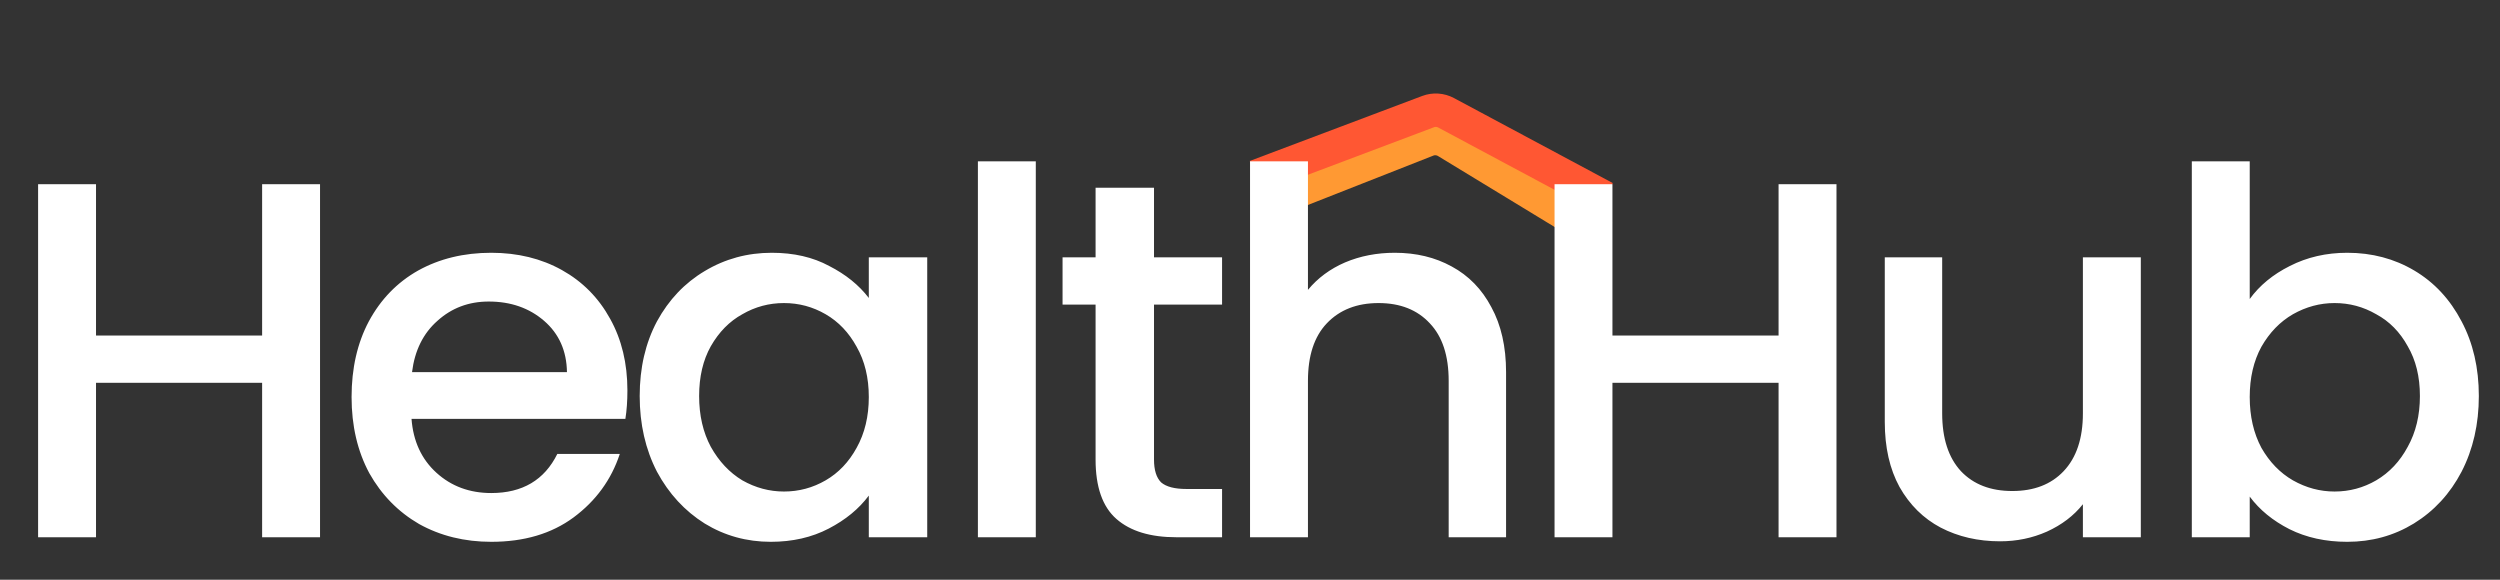 <svg width="138" height="32" viewBox="0 0 138 32" fill="none" xmlns="http://www.w3.org/2000/svg">
<rect x="0" y="0" width="138" height="32" fill="#333333" stroke="none"/>
<path d="M70.483 10.997L78.787 7.73C79.138 7.592 79.532 7.627 79.859 7.826L88.514 13.092" stroke="#FF9933" stroke-width="1.845"/>
<path d="M69.312 9.748L78.832 6.16C79.157 6.038 79.518 6.062 79.828 6.228L88.592 10.919" stroke="#FF5733" stroke-width="1.845"/>
<path d="M17.666 10.167V29.656H14.469V21.131H5.3V29.656H2.103V10.167H5.3V18.523H14.469V10.167H17.666ZM34.633 21.552C34.633 22.131 34.596 22.655 34.521 23.122H22.716C22.809 24.356 23.267 25.347 24.09 26.095C24.912 26.842 25.922 27.216 27.118 27.216C28.838 27.216 30.053 26.497 30.764 25.057H34.213C33.745 26.478 32.895 27.646 31.661 28.562C30.446 29.46 28.931 29.908 27.118 29.908C25.641 29.908 24.314 29.581 23.136 28.927C21.977 28.254 21.061 27.319 20.388 26.123C19.734 24.908 19.407 23.506 19.407 21.916C19.407 20.328 19.725 18.935 20.36 17.738C21.015 16.523 21.921 15.588 23.08 14.934C24.258 14.28 25.604 13.953 27.118 13.953C28.576 13.953 29.875 14.271 31.016 14.906C32.156 15.542 33.044 16.439 33.68 17.598C34.315 18.738 34.633 20.056 34.633 21.552ZM31.296 20.543C31.278 19.365 30.857 18.421 30.034 17.71C29.212 17 28.193 16.645 26.978 16.645C25.875 16.645 24.931 17 24.146 17.71C23.361 18.402 22.893 19.346 22.744 20.543H31.296ZM35.311 21.86C35.311 20.309 35.629 18.935 36.265 17.738C36.919 16.542 37.798 15.617 38.901 14.962C40.022 14.289 41.256 13.953 42.602 13.953C43.817 13.953 44.873 14.196 45.771 14.682C46.687 15.149 47.416 15.738 47.958 16.448V14.205H51.183V29.656H47.958V27.357C47.416 28.086 46.678 28.693 45.743 29.179C44.808 29.665 43.742 29.908 42.546 29.908C41.219 29.908 40.004 29.572 38.901 28.899C37.798 28.207 36.919 27.254 36.265 26.039C35.629 24.805 35.311 23.412 35.311 21.86ZM47.958 21.916C47.958 20.851 47.734 19.926 47.285 19.14C46.855 18.355 46.285 17.757 45.575 17.346C44.864 16.934 44.098 16.729 43.275 16.729C42.453 16.729 41.686 16.934 40.976 17.346C40.265 17.738 39.686 18.327 39.237 19.112C38.807 19.879 38.592 20.795 38.592 21.86C38.592 22.926 38.807 23.861 39.237 24.665C39.686 25.468 40.265 26.085 40.976 26.515C41.705 26.927 42.471 27.132 43.275 27.132C44.098 27.132 44.864 26.927 45.575 26.515C46.285 26.104 46.855 25.506 47.285 24.721C47.734 23.917 47.958 22.982 47.958 21.916ZM57.176 8.905V29.656H53.98V8.905H57.176ZM63.701 16.813V25.366C63.701 25.945 63.831 26.366 64.093 26.627C64.374 26.87 64.841 26.992 65.495 26.992H67.458V29.656H64.934C63.495 29.656 62.392 29.319 61.626 28.646C60.859 27.973 60.476 26.88 60.476 25.366V16.813H58.653V14.205H60.476V10.364H63.701V14.205H67.458V16.813H63.701ZM76.994 13.953C78.172 13.953 79.219 14.205 80.135 14.71C81.07 15.215 81.799 15.962 82.322 16.953C82.864 17.944 83.135 19.14 83.135 20.543V29.656H79.967V21.019C79.967 19.636 79.621 18.58 78.929 17.851C78.237 17.103 77.293 16.729 76.097 16.729C74.9 16.729 73.947 17.103 73.237 17.851C72.545 18.58 72.199 19.636 72.199 21.019V29.656H69.002V8.905H72.199V16C72.741 15.345 73.424 14.841 74.246 14.486C75.087 14.13 76.003 13.953 76.994 13.953ZM101.374 10.167V29.656H98.177V21.131H89.007V29.656H85.811V10.167H89.007V18.523H98.177V10.167H101.374ZM118.173 14.205V29.656H114.976V27.833C114.471 28.469 113.807 28.974 112.985 29.347C112.181 29.703 111.321 29.88 110.405 29.88C109.19 29.88 108.096 29.628 107.124 29.123C106.171 28.618 105.414 27.871 104.853 26.88C104.311 25.889 104.04 24.693 104.04 23.291V14.205H107.208V22.814C107.208 24.197 107.554 25.263 108.246 26.011C108.938 26.74 109.882 27.104 111.078 27.104C112.275 27.104 113.219 26.74 113.91 26.011C114.621 25.263 114.976 24.197 114.976 22.814V14.205H118.173ZM124.185 16.505C124.727 15.757 125.466 15.149 126.4 14.682C127.354 14.196 128.41 13.953 129.569 13.953C130.934 13.953 132.167 14.28 133.27 14.934C134.373 15.588 135.243 16.523 135.878 17.738C136.514 18.935 136.832 20.309 136.832 21.86C136.832 23.412 136.514 24.805 135.878 26.039C135.243 27.254 134.364 28.207 133.242 28.899C132.139 29.572 130.915 29.908 129.569 29.908C128.373 29.908 127.307 29.675 126.372 29.207C125.456 28.74 124.727 28.142 124.185 27.413V29.656H120.988V8.905H124.185V16.505ZM133.579 21.86C133.579 20.795 133.355 19.879 132.906 19.112C132.476 18.327 131.896 17.738 131.167 17.346C130.457 16.934 129.69 16.729 128.868 16.729C128.064 16.729 127.298 16.934 126.569 17.346C125.858 17.757 125.279 18.355 124.83 19.14C124.4 19.926 124.185 20.851 124.185 21.916C124.185 22.982 124.4 23.917 124.83 24.721C125.279 25.506 125.858 26.104 126.569 26.515C127.298 26.927 128.064 27.132 128.868 27.132C129.69 27.132 130.457 26.927 131.167 26.515C131.896 26.085 132.476 25.468 132.906 24.665C133.355 23.861 133.579 22.926 133.579 21.86Z" fill="white"/>
</svg>
